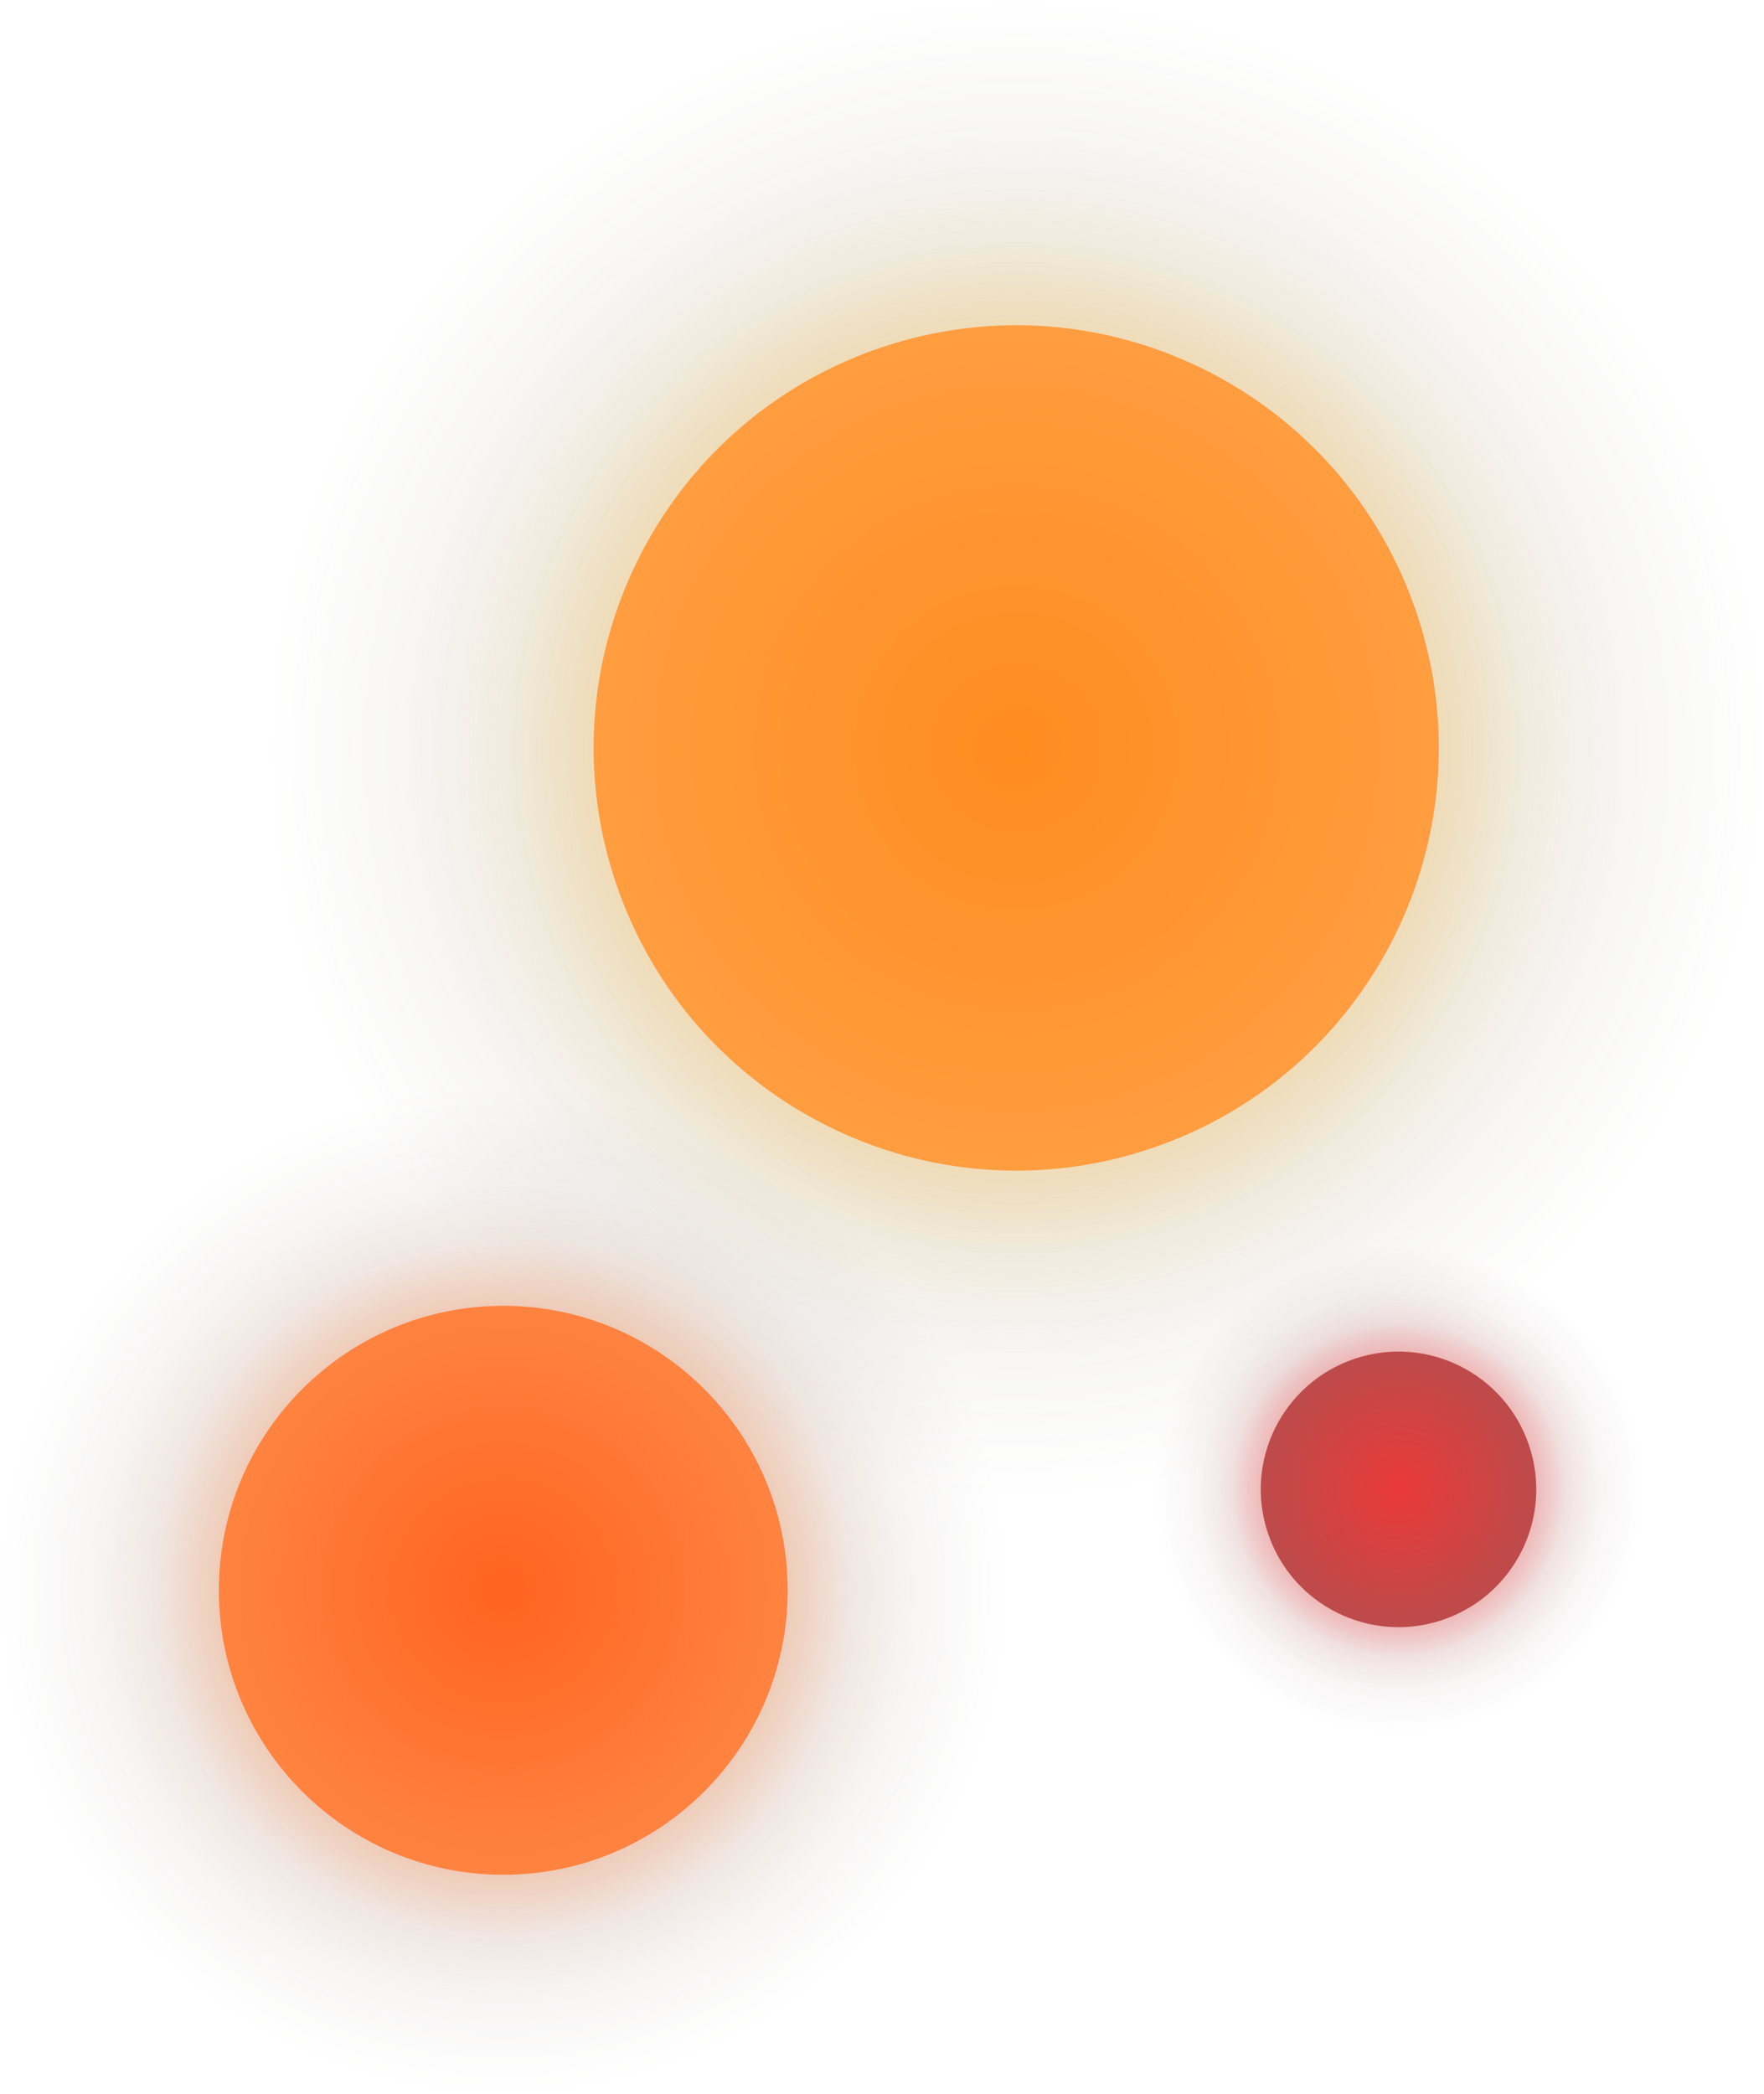 <svg version="1.1" xmlns="http://www.w3.org/2000/svg" xmlns:xlink="http://www.w3.org/1999/xlink" width="200.568" height="237.994" viewBox="0,0,200.568,237.994"><defs><radialGradient cx="255.262" cy="146.025" r="84.999" gradientUnits="userSpaceOnUse" id="color-1"><stop offset="0" stop-color="#736445" stop-opacity="0.318"/><stop offset="1" stop-color="#736445" stop-opacity="0"/></radialGradient><radialGradient cx="255.262" cy="146.025" r="69.007" gradientUnits="userSpaceOnUse" id="color-2"><stop offset="0" stop-color="#ebcb73" stop-opacity="0.622"/><stop offset="1" stop-color="#ebcb73" stop-opacity="0"/></radialGradient><radialGradient cx="255.262" cy="146.025" r="58.42" gradientUnits="userSpaceOnUse" id="color-3"><stop offset="0" stop-color="#ffb74f"/><stop offset="1" stop-color="#ffb74f" stop-opacity="0"/></radialGradient><radialGradient cx="255.262" cy="146.025" r="48.039" gradientUnits="userSpaceOnUse" id="color-4"><stop offset="0" stop-color="#ff8c1f"/><stop offset="1" stop-color="#ff9d40"/></radialGradient><radialGradient cx="298.728" cy="230.307" r="27.711" gradientUnits="userSpaceOnUse" id="color-5"><stop offset="0" stop-color="#734545" stop-opacity="0.31"/><stop offset="1" stop-color="#734545" stop-opacity="0"/></radialGradient><radialGradient cx="298.728" cy="230.307" r="22.498" gradientUnits="userSpaceOnUse" id="color-6"><stop offset="0" stop-color="#eb7373" stop-opacity="0.63"/><stop offset="1" stop-color="#eb7373" stop-opacity="0"/></radialGradient><radialGradient cx="298.728" cy="230.307" r="19.046" gradientUnits="userSpaceOnUse" id="color-7"><stop offset="0" stop-color="#ff4f4f"/><stop offset="1" stop-color="#ff4f4f" stop-opacity="0"/></radialGradient><radialGradient cx="298.728" cy="230.307" r="15.662" gradientUnits="userSpaceOnUse" id="color-8"><stop offset="0" stop-color="#ea3939"/><stop offset="1" stop-color="#bd4b4b"/></radialGradient><radialGradient cx="196.935" cy="241.778" r="57.219" gradientUnits="userSpaceOnUse" id="color-9"><stop offset="0" stop-color="#735545" stop-opacity="0.306"/><stop offset="1" stop-color="#735545" stop-opacity="0"/></radialGradient><radialGradient cx="196.935" cy="241.778" r="46.454" gradientUnits="userSpaceOnUse" id="color-10"><stop offset="0" stop-color="#ea9d73" stop-opacity="0.629"/><stop offset="1" stop-color="#ea9d73" stop-opacity="0"/></radialGradient><radialGradient cx="196.935" cy="241.778" r="39.327" gradientUnits="userSpaceOnUse" id="color-11"><stop offset="0" stop-color="#ff8c4e"/><stop offset="1" stop-color="#ff8c4e" stop-opacity="0"/></radialGradient><radialGradient cx="196.935" cy="241.778" r="32.339" gradientUnits="userSpaceOnUse" id="color-12"><stop offset="0" stop-color="#ff631f"/><stop offset="1" stop-color="#ff8340"/></radialGradient></defs><g transform="translate(-139.716,-61.003)"><g data-paper-data="{&quot;isPaintingLayer&quot;:true}" fill-rule="nonzero" stroke="none" stroke-width="0.5" stroke-linecap="butt" stroke-linejoin="miter" stroke-miterlimit="10" stroke-dasharray="" stroke-dashoffset="0" style="mix-blend-mode: normal"><path d="M228.236,65.437c44.507,-14.926 92.688,9.054 107.614,53.562c14.926,44.507 -9.054,92.688 -53.562,107.614c-44.507,14.926 -92.688,-9.054 -107.614,-53.562c-14.926,-44.507 9.054,-92.688 53.562,-107.614z" fill="url(#color-1)"/><path d="M233.321,80.599c36.134,-12.118 75.249,7.351 87.367,43.484c12.118,36.134 -7.351,75.249 -43.484,87.367c-36.134,12.118 -75.249,-7.351 -87.367,-43.484c-12.118,-36.134 7.351,-75.249 43.484,-87.367z" fill="url(#color-2)"/><path d="M236.687,90.637c30.59,-10.259 63.705,6.223 73.963,36.813c10.259,30.59 -6.223,63.705 -36.813,73.963c-30.59,10.259 -63.705,-6.223 -73.963,-36.813c-10.259,-30.59 6.223,-63.705 36.813,-73.963z" fill="url(#color-3)"/><path d="M239.987,100.479c25.154,-8.436 52.385,5.117 60.82,30.272c8.436,25.154 -5.117,52.385 -30.272,60.82c-25.154,8.436 -52.385,-5.117 -60.82,-30.272c-8.436,-25.154 5.117,-52.385 30.272,-60.82z" fill="url(#color-4)"/><path d="M289.917,204.034c14.51,-4.866 30.218,2.952 35.084,17.462c4.866,14.51 -2.952,30.218 -17.462,35.084c-14.51,4.866 -30.218,-2.952 -35.084,-17.462c-4.866,-14.51 2.952,-30.218 17.462,-35.084z" fill="url(#color-5)"/><path d="M291.574,208.977c11.78,-3.951 24.533,2.396 28.483,14.177c3.951,11.78 -2.396,24.533 -14.177,28.483c-11.78,3.951 -24.533,-2.396 -28.483,-14.177c-3.951,-11.78 2.396,-24.533 14.177,-28.483z" fill="url(#color-6)"/><path d="M292.672,212.249c9.973,-3.345 20.769,2.029 24.113,12.002c3.345,9.973 -2.029,20.769 -12.002,24.113c-9.973,3.345 -20.769,-2.029 -24.113,-12.002c-3.345,-9.973 2.029,-20.769 12.002,-24.113z" fill="url(#color-7)"/><path d="M293.748,215.458c8.201,-2.75 17.078,1.668 19.829,9.869c2.75,8.201 -1.668,17.078 -9.869,19.829c-8.201,2.75 -17.078,-1.668 -19.829,-9.869c-2.75,-8.201 1.668,-17.078 9.869,-19.829z" fill="url(#color-8)"/><path d="M139.716,241.778c0,-31.601 25.618,-57.219 57.219,-57.219c31.601,0 57.219,25.618 57.219,57.219c0,31.601 -25.618,57.219 -57.219,57.219c-31.601,0 -57.219,-25.618 -57.219,-57.219z" fill="url(#color-9)"/><path d="M150.482,241.778c0,-25.656 20.798,-46.454 46.454,-46.454c25.656,0 46.454,20.798 46.454,46.454c0,25.656 -20.798,46.454 -46.454,46.454c-25.656,0 -46.454,-20.798 -46.454,-46.454z" fill="url(#color-10)"/><path d="M157.608,241.778c0,-21.72 17.607,-39.327 39.327,-39.327c21.72,0 39.327,17.607 39.327,39.327c0,21.72 -17.607,39.327 -39.327,39.327c-21.72,0 -39.327,-17.607 -39.327,-39.327z" fill="url(#color-11)"/><path d="M164.597,241.778c0,-17.86 14.478,-32.339 32.339,-32.339c17.86,0 32.339,14.478 32.339,32.339c0,17.86 -14.478,32.339 -32.339,32.339c-17.86,0 -32.339,-14.478 -32.339,-32.339z" fill="url(#color-12)"/></g></g></svg>